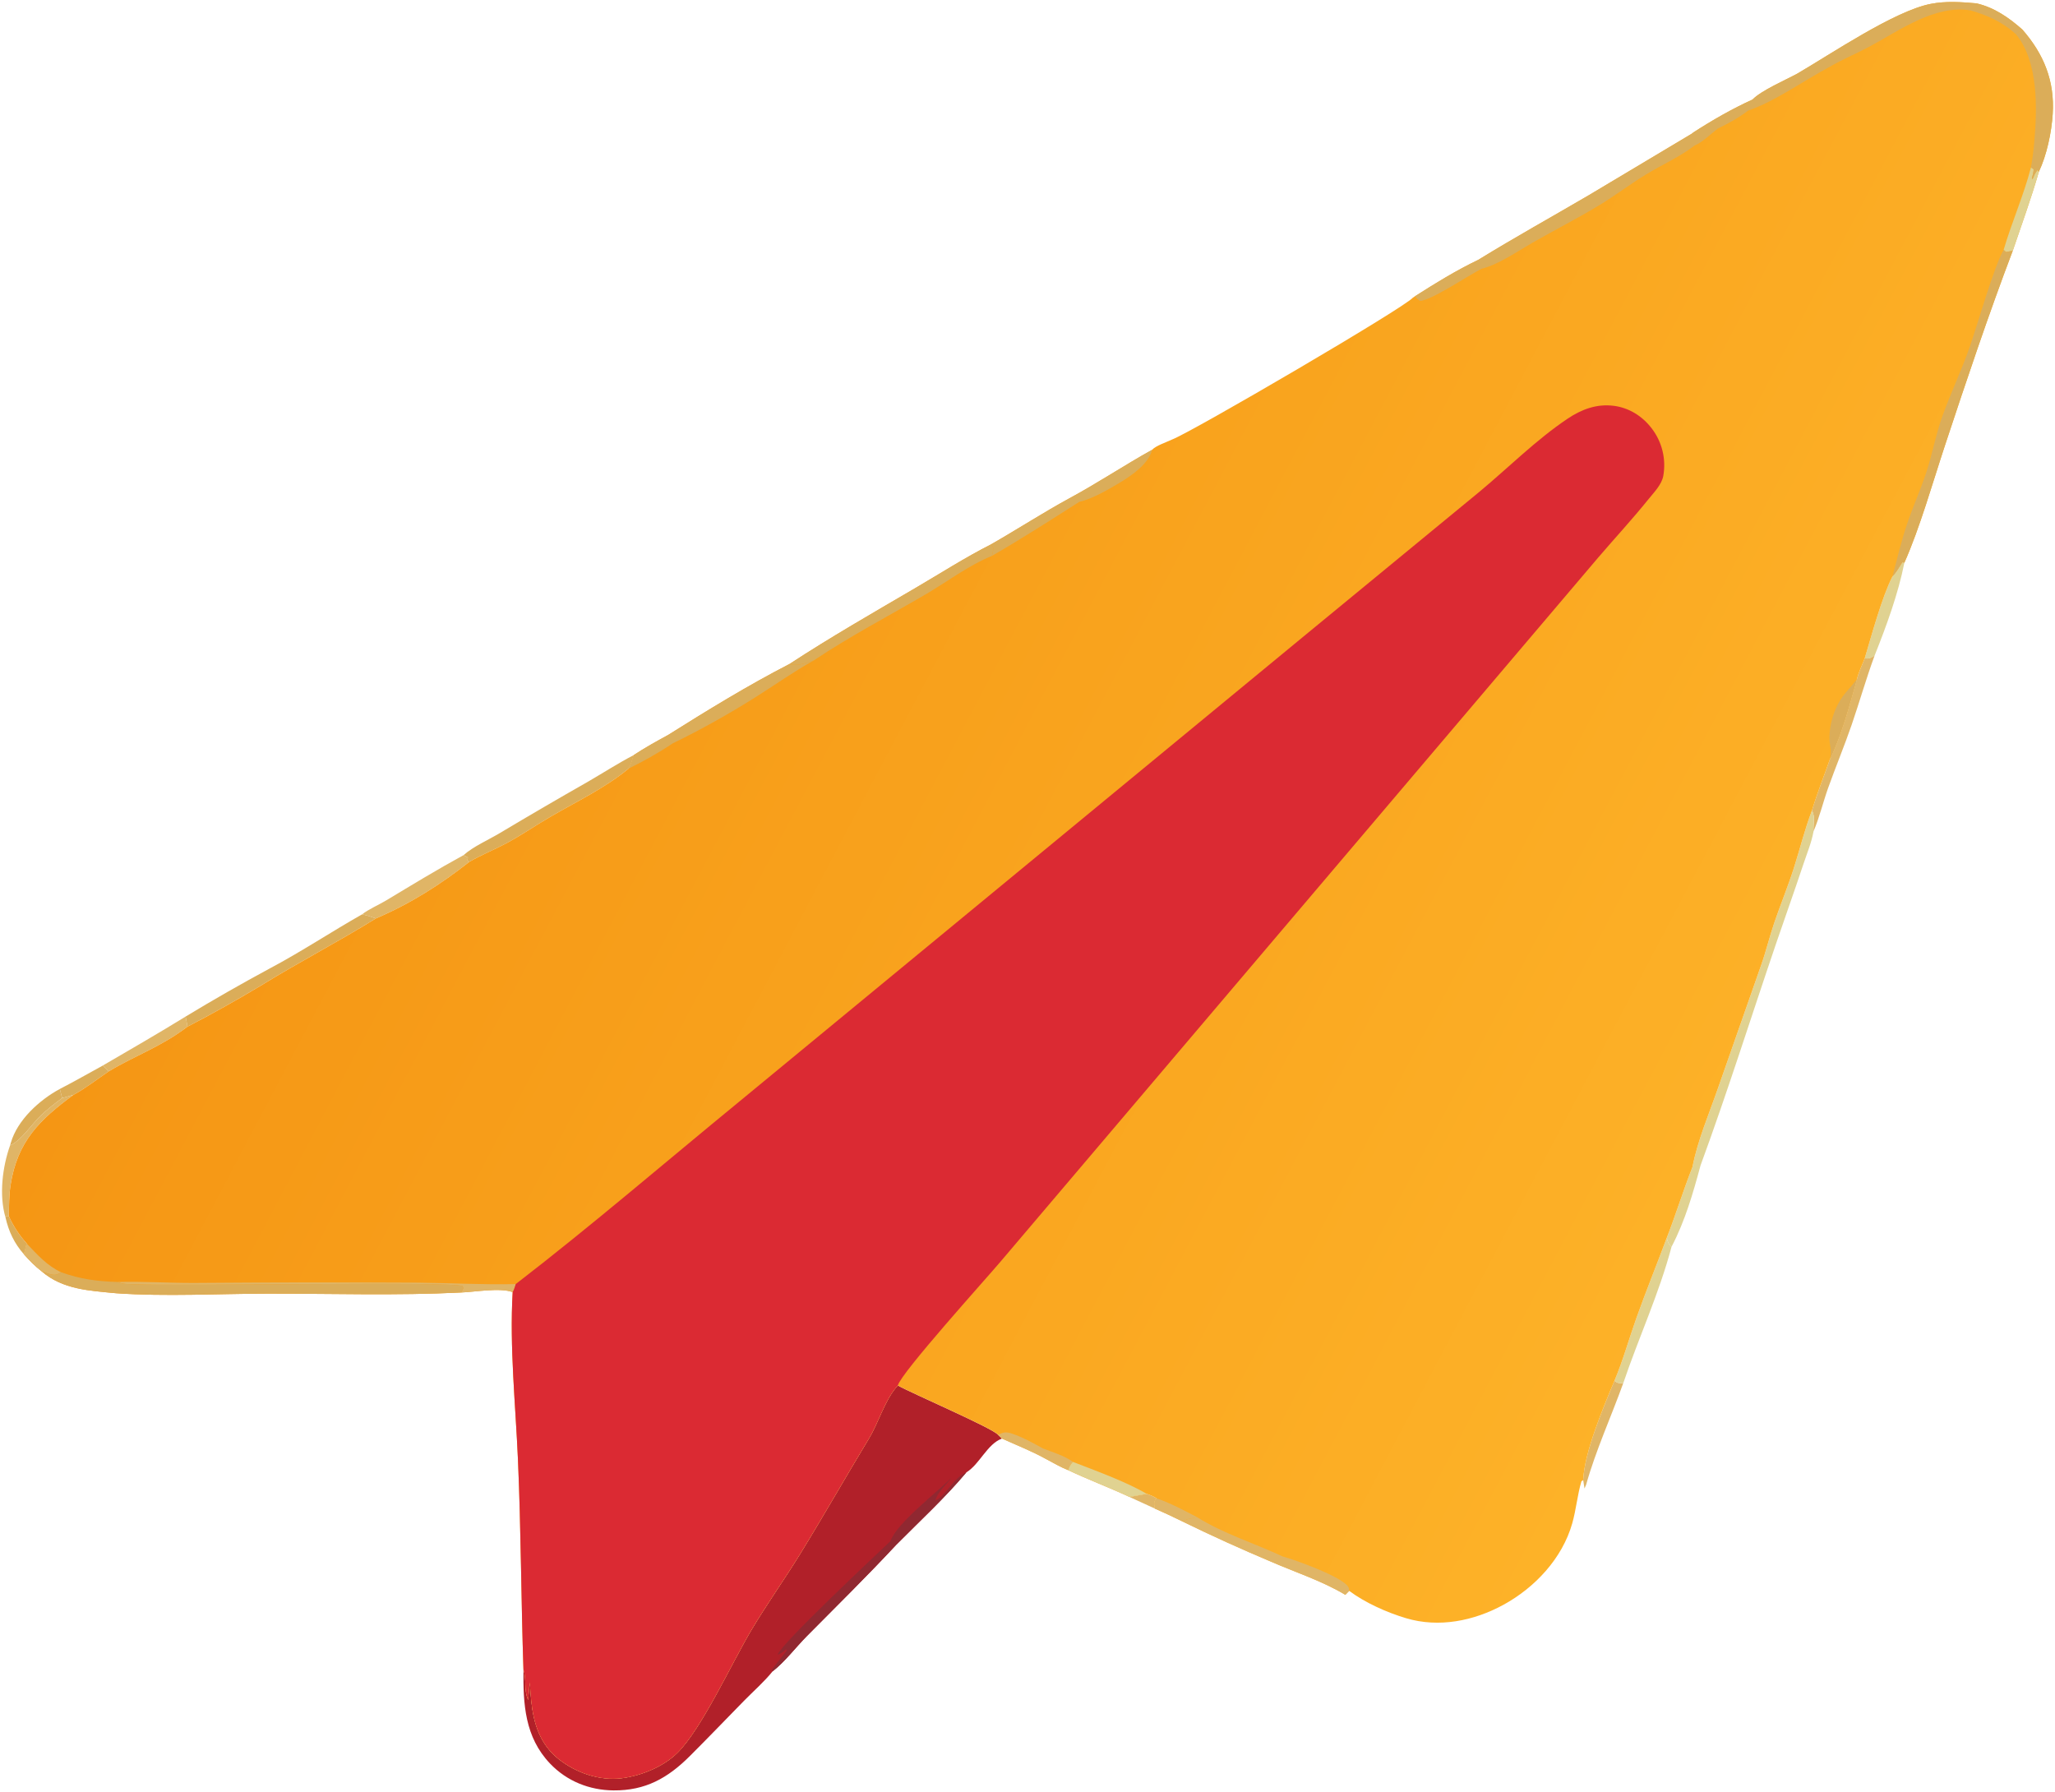 <svg xmlns="http://www.w3.org/2000/svg" width="892" height="778" viewBox="0 0 892 778" fill="none" style="&#10;">
<g clip-path="url(#clip0_3271_521)">
<rect width="892" height="778" fill=""/>
<path d="M497.715 648.4C499.303 648.949 500.593 649.465 502.035 650.358C500.632 652.012 501.102 652.772 501.254 654.79L490.227 649.736L497.715 648.4Z" fill="#E0B566"/>
<path d="M2.375 528.374L2.896 527.72L3.826 527.907C5.787 532.232 8.409 536.226 11.596 539.746L10.407 544.46C6.201 539.687 3.773 534.569 2.375 528.374Z" fill="#DBAD59"/>
<path d="M25.965 472.668C32.242 469.447 38.398 465.899 44.596 462.522L47.157 465.061C42.175 468.414 37.151 472.394 31.884 475.221L26.978 476.615L25.965 472.668Z" fill="#DBAD59"/>
<path d="M4.383 497.166C4.491 496.776 4.595 496.386 4.708 495.997C7.584 486.104 17.117 477.449 25.961 472.668L26.974 476.615C23.75 479.011 20.5 481.556 17.593 484.328C13.74 488.002 9.2 495.14 4.383 497.166Z" fill="#DBAD59"/>
<path d="M821.435 250.244C823.174 248.406 824.418 246.226 825.748 244.086L826.621 244.23C823.962 257.726 818.795 271.778 813.695 284.565C811.855 285.616 811.564 285.993 809.395 285.789C812.385 275.794 816.883 259.102 821.435 250.244Z" fill="#E0D291"/>
<path d="M687.199 642.425C687.689 630.425 695.958 610.783 700.774 599.331C702.282 600.51 702.659 600.308 704.611 600.326C699.352 614.938 692.644 629.585 688.469 644.483L687.768 646.09L687.199 642.425Z" fill="#E0B566"/>
<path d="M44.586 462.522C56.654 455.516 68.701 448.537 80.591 441.232L81.388 445.623C69.675 454.51 59.125 457.875 47.147 465.061L44.586 462.522Z" fill="#E0B566"/>
<path d="M26.965 476.615L31.872 475.22C17.105 486.101 7.517 495.482 4.582 514.354C3.882 518.863 3.93 523.36 3.822 527.907L2.893 527.72L2.371 528.375C-0.473 518.796 1.071 506.43 4.374 497.165C9.191 495.14 13.731 488.002 17.584 484.328C20.491 481.556 23.741 479.01 26.965 476.615Z" fill="#E0B566"/>
<path d="M723.435 537.427C724.017 539.082 724.196 539.988 725.539 541.205C720.246 561.276 711.263 580.649 704.614 600.327C702.663 600.308 702.286 600.511 700.777 599.331C704.489 590.506 707.095 581.085 710.317 572.059C714.458 560.457 719.115 548.976 723.435 537.427Z" fill="#E0D291"/>
<path d="M157.172 396.874C160.099 394.588 164.412 392.767 167.675 390.803C178.745 384.142 189.855 377.371 201.198 371.187L203.076 372.187C203.03 372.551 202.951 372.912 202.944 373.279C202.944 373.44 203.017 373.593 203.05 373.75L203.771 374.039C191.052 384.045 178.086 392.258 163.143 398.651C161.151 397.928 159.244 397.322 157.172 396.874Z" fill="#E0B566"/>
<path d="M809.394 285.789C811.564 285.994 811.855 285.617 813.694 284.565C810.042 294.473 807.178 304.605 803.751 314.583C800.569 323.824 796.811 332.819 793.53 342.009C791.314 348.214 789.779 354.805 787.179 360.85C786.961 357.831 788.092 354.434 786.465 351.89C788.741 344.371 791.691 336.956 794.304 329.539C799.405 319.012 802.811 306.079 806.02 294.794C806.787 291.742 808.236 288.72 809.394 285.789Z" fill="#E0B566"/>
<path d="M275.141 327.71C274.48 329.757 273.937 331.825 272.786 333.661C262.605 342.064 250.248 347.916 238.856 354.553C232.479 358.273 226.38 362.495 219.87 365.986C214.591 368.815 208.955 371.048 203.788 374.039L203.067 373.751C203.034 373.593 202.961 373.44 202.961 373.28C202.968 372.912 203.047 372.551 203.094 372.187L201.215 371.187C205.29 367.475 212.157 364.49 216.966 361.593C229.613 354.04 242.339 346.621 255.143 339.338C261.811 335.476 268.308 331.278 275.141 327.71Z" fill="#DBAD59"/>
<path d="M157.169 396.874C159.241 397.322 161.148 397.928 163.14 398.651C146.745 408.817 129.548 417.707 113.166 427.839C102.757 434.093 92.158 440.024 81.382 445.622L80.586 441.231C92.649 433.928 104.894 426.929 117.31 420.243C130.871 413.047 143.795 404.452 157.169 396.874Z" fill="#DBAD59"/>
<path d="M786.475 351.891C788.102 354.434 786.971 357.831 787.19 360.85C786.336 365.691 784.266 370.625 782.711 375.315C778.927 386.726 774.852 398.033 770.982 409.414C760.053 441.522 749.839 474.021 738.143 505.859C734.875 517.993 731.402 530.016 725.541 541.206C724.198 539.989 724.02 539.083 723.438 537.428C727.413 527.217 730.622 516.722 734.65 506.518C736.88 494.944 741.874 483.406 745.731 472.297L764.453 418.922C766.589 412.881 768.078 406.605 770.155 400.531C772.854 392.603 776.076 384.832 778.629 376.857C781.295 368.537 783.333 360.054 786.475 351.891Z" fill="#E0D291"/>
<path d="M389.716 601.373C396.027 604.901 431.287 620.066 433.219 622.799L434.919 624.413C428.502 626.748 425.241 635.573 419.465 639.086C410.164 650.173 399.13 660.321 388.935 670.608C376.353 684.11 363.215 697.043 350.229 710.148C345.406 715.017 340.71 721.288 335.371 725.449C331.706 729.994 327.036 734.062 322.941 738.243C315.088 746.248 307.329 754.358 299.39 762.27C289.811 771.823 280.106 777.254 266.313 777.128C255.861 777.042 246.051 773.132 238.76 765.485C227.779 753.954 227.051 739.672 227.203 724.582C228.685 728.948 227.289 733.473 229.254 737.826C229.413 735.273 229.691 732.726 229.936 730.179C230.111 732.73 230.319 735.28 230.557 737.826C231.536 747.868 234.302 757.05 242.538 763.567C250.093 769.54 260.313 773.06 269.932 771.829C278.38 770.751 287.998 766.815 294.058 760.801C304.669 750.27 317.602 721.844 326.169 707.462C332.844 696.269 340.432 685.631 347.272 674.537C357.453 658.012 367.045 641.103 377.107 624.499C381.288 617.599 383.868 608.297 388.916 602.285C389.174 601.975 389.445 601.677 389.716 601.373Z" fill="#B12029"/>
<path d="M386.514 668.934C389.253 661.102 406.526 647.931 413.128 641.322C411.044 644.008 406.751 647.977 406.056 651.218C410.349 649.677 414.074 641.123 419.479 639.086C410.177 650.173 399.143 660.321 388.949 670.608C376.366 684.11 363.228 697.043 350.242 710.148C345.42 715.017 340.723 721.288 335.384 725.449L335.047 724.675L341.503 716.413L341.226 715.89C339.929 716.962 339.135 717.762 337.475 718.225C339.697 712.834 379.78 675.351 386.514 668.934Z" fill="#902831"/>
<path d="M780.09 31.991C794.617 23.54 822.229 4.789 837.994 1.699C844.629 0.397 851.192 0.881 857.886 1.448C865.587 3.199 872.03 7.673 877.858 12.848C887.172 23.498 891.909 35.171 891.009 49.446C890.507 57.441 888.443 67.321 884.996 74.541C881.642 86.18 877.534 97.401 873.657 108.853C863.106 136.642 853.547 165.223 844.199 193.46C839.013 209.147 833.231 229.461 826.629 244.23L825.755 244.086C824.426 246.226 823.182 248.405 821.442 250.244C816.891 259.102 812.392 275.794 809.402 285.789C808.245 288.719 806.796 291.742 806.029 294.794C802.82 306.078 799.413 319.011 794.313 329.539C791.7 336.955 788.749 344.371 786.474 351.89C783.331 360.053 781.294 368.537 778.628 376.856C776.074 384.831 772.853 392.602 770.153 400.53C768.076 406.604 766.588 412.88 764.451 418.921L745.73 472.296C741.873 483.405 736.878 494.944 734.649 506.518C730.62 516.721 727.412 527.216 723.436 537.427C719.116 548.976 714.459 560.457 710.318 572.059C707.096 581.085 704.49 590.506 700.778 599.331C695.962 610.784 687.693 630.425 687.204 642.426L686.43 642.988C684.67 648.948 684.154 655.24 682.441 661.253C678.121 676.475 666.187 689.163 652.519 696.605C639.719 703.578 624.576 706.621 610.393 702.407C602.104 699.946 592.564 695.706 585.638 690.519L583.964 692.246C574.273 686.378 562.286 682.429 551.86 677.917C538.815 672.406 526.074 666.658 513.352 660.433C509.361 658.467 505.329 656.586 501.259 654.79C501.107 652.772 500.637 652.011 502.04 650.357C500.598 649.464 499.308 648.948 497.72 648.399L490.232 649.736C481.479 645.647 472.416 642.273 463.671 638.132C460.377 636.842 457.214 634.95 454.072 633.303C447.979 629.903 441.285 627.303 434.927 624.412L433.227 622.798C431.295 620.066 396.036 604.9 389.725 601.372C389.453 601.676 389.182 601.975 388.924 602.284C383.877 608.296 381.297 617.598 377.116 624.498C367.054 641.102 357.462 658.011 347.281 674.536C340.44 685.63 332.852 696.268 326.178 707.461C317.611 721.843 304.678 750.269 294.067 760.801C288.007 766.814 278.388 770.75 269.94 771.828C260.322 773.059 250.101 769.539 242.546 763.566C234.31 757.05 231.545 747.868 230.566 737.826C230.327 735.279 230.12 732.73 229.944 730.178C229.699 732.725 229.421 735.272 229.263 737.826C227.298 733.473 228.694 728.948 227.212 724.582C226.2 694.336 226.16 663.998 224.844 633.773C223.812 610.004 221.139 584.502 222.541 560.85C217.024 558.811 206.215 560.784 200.188 561.01C172.289 562.408 144.03 561.473 116.085 561.511C94.231 561.541 72.194 562.846 50.384 561.335C38.893 560.206 27.317 559.771 18.111 551.852C15.179 549.59 12.854 547.22 10.414 544.46L11.602 539.746C8.415 536.226 5.794 532.231 3.832 527.907C3.94 523.36 3.892 518.863 4.592 514.354C7.527 495.481 17.115 486.101 31.882 475.22C37.149 472.393 42.173 468.413 47.154 465.06C59.132 457.874 69.682 454.509 81.395 445.622C92.171 440.024 102.77 434.093 113.179 427.839C129.561 417.707 146.757 408.817 163.152 398.651C178.096 392.257 191.062 384.045 203.78 374.039C208.947 371.047 214.583 368.815 219.862 365.986C226.372 362.495 232.471 358.272 238.848 354.553C250.24 347.915 262.597 342.064 272.778 333.661C273.93 331.825 274.472 329.756 275.133 327.71C279.857 324.608 284.964 321.762 289.932 319.066C307.119 308.258 324.689 297.486 342.736 288.187C360.405 276.631 378.796 266.085 397.015 255.427C408.023 248.984 418.845 242.032 430.224 236.262C441.635 229.726 452.683 222.565 464.227 216.265C476.465 209.671 487.976 201.968 500.088 195.236C501.623 193.472 506.578 191.83 508.834 190.739C517.52 187.405 609.07 133.924 613.29 129.195L614.183 128.604C623.061 122.926 632.204 117.32 641.71 112.763C657.461 103.08 673.563 94.149 689.506 84.816L734.358 58.024L735.099 57.441C743.143 52.24 751.961 47.172 760.694 43.223C764.616 39.209 774.864 34.836 780.09 31.991Z" fill="url(#paint0_linear_3271_521)"/>
<path d="M11.599 539.747C16.079 544.501 20.486 549.424 26.525 552.217C24.949 553.209 24.167 553.583 22.274 553.182C20.87 552.885 19.461 552.326 18.107 551.853C15.176 549.591 12.851 547.221 10.41 544.461L11.599 539.747Z" fill="#E0B566"/>
<path d="M502.042 650.357C508.188 652.461 513.864 655.557 519.619 658.54C517.614 658.97 515.021 659.235 513.354 660.432C509.363 658.467 505.331 656.585 501.261 654.789C501.109 652.772 500.639 652.011 502.042 650.357Z" fill="#E0B566"/>
<path d="M794.32 329.539C794.611 327.959 794.803 326.526 794.598 324.916C794.439 323.658 794.168 322.391 794.128 321.12C793.884 313.975 796.642 305.779 801.352 300.414C802.961 298.58 804.523 296.707 806.036 294.794C802.827 306.078 799.421 319.011 794.32 329.539Z" fill="#DBAD59"/>
<path d="M433.215 622.798C435.643 621.587 436.741 621.422 439.347 622.295C443.971 623.843 448.43 626.363 452.704 628.699C456.699 630.267 462.296 631.94 465.696 634.54C464.625 635.777 464.095 636.551 463.659 638.132C460.364 636.842 457.202 634.95 454.06 633.303C447.967 629.903 441.272 627.303 434.915 624.412L433.215 622.798Z" fill="#E0B566"/>
<path d="M463.676 638.132C464.112 636.551 464.642 635.777 465.713 634.54C475.471 638.324 488.92 643.187 497.725 648.399L490.236 649.736C481.484 645.647 472.421 642.274 463.676 638.132Z" fill="#E0D291"/>
<path d="M881.567 72.668L882.765 73.457C882.672 74.863 882.341 76.094 881.957 77.447L882.288 77.724C882.923 76.299 883.386 74.968 884.432 73.791L885.007 74.54C881.653 86.179 877.545 97.401 873.668 108.853L870.744 109.379L869.699 108.471C873.238 96.418 878.379 84.875 881.567 72.668Z" fill="#E0D291"/>
<path d="M51.215 556.452C62.249 556.153 73.366 556.914 84.423 556.868C116.793 556.615 149.164 556.573 181.535 556.742C195.365 556.865 210.196 557.707 223.883 557.348C223.487 558.445 223.162 559.883 222.54 560.851C217.023 558.812 206.214 560.785 200.187 561.011L201.127 559.143L200.816 558.224C195.822 556.053 76.629 558.349 58.124 557.431C55.947 557.318 53.133 557.498 51.215 556.452Z" fill="#E0B566"/>
<path d="M519.609 658.541C530.994 665.679 544.542 669.86 556.694 675.569C562.033 677.017 582.752 684.44 585.239 688.832C585.65 689.553 585.564 689.692 585.63 690.519L583.956 692.246C574.264 686.378 562.278 682.429 551.852 677.917C538.806 672.406 526.065 666.658 513.344 660.433C515.011 659.235 517.604 658.971 519.609 658.541Z" fill="#E0B566"/>
<path d="M464.225 216.266C476.464 209.671 487.975 201.968 500.087 195.236C498.632 201.15 491.686 206.061 486.705 209.108C481.961 212.012 474.016 216.675 468.539 217.791C456.009 225.782 443.433 233.858 430.567 241.286C430.676 240.829 430.78 240.37 430.878 239.91C431.308 237.86 431.367 237.984 430.223 236.262C441.634 229.727 452.682 222.565 464.225 216.266Z" fill="#DBAD59"/>
<path d="M877.852 12.848C887.166 23.498 891.903 35.171 891.003 49.446C890.5 57.441 888.436 67.321 884.99 74.541L884.414 73.792C883.369 74.969 882.906 76.3 882.271 77.725L881.94 77.448C882.324 76.094 882.655 74.864 882.747 73.458L881.55 72.669C881.55 72.623 881.55 72.578 881.557 72.534C882.238 69.012 882.648 65.569 882.966 61.993C884.282 47.487 884.963 26.723 874.961 14.763L877.852 12.848Z" fill="#DBAD59"/>
<path d="M342.727 288.187C346.14 289.396 349.977 287.603 353.331 286.603C344.367 291.599 336.178 297.451 327.505 302.891C316.279 309.932 304.027 316.844 292.093 322.609C285.961 326.715 279.391 330.386 272.77 333.661C273.921 331.825 274.463 329.757 275.125 327.71C279.848 324.608 284.955 321.762 289.923 319.066C307.11 308.258 324.68 297.486 342.727 288.187Z" fill="#DBAD59"/>
<path d="M430.218 236.262C431.363 237.984 431.303 237.86 430.873 239.91C430.775 240.37 430.672 240.829 430.562 241.287C420.395 245.415 411.219 252.468 401.766 257.996C385.571 267.466 368.967 276.151 353.335 286.603C349.981 287.603 346.144 289.397 342.73 288.187C360.4 276.632 378.791 266.086 397.009 255.428C408.017 248.985 418.84 242.032 430.218 236.262Z" fill="#DBAD59"/>
<path d="M821.434 250.244C823.431 242.712 825.251 235.012 827.725 227.623C830.305 219.934 833.692 212.53 836.206 204.815C838.825 196.768 840.327 188.346 843.205 180.388C846.863 170.295 851.507 160.585 855.04 150.424C858.42 140.697 865.472 115.882 869.679 108.472L870.725 109.379L873.649 108.853C863.097 136.642 853.538 165.223 844.19 193.46C839.004 209.147 833.222 229.461 826.62 244.23L825.747 244.086C824.417 246.226 823.173 248.406 821.434 250.244Z" fill="#DBAD59"/>
<path d="M26.527 552.217C34.838 555.244 42.402 556.205 51.215 556.451C53.133 557.497 55.947 557.317 58.124 557.43C76.629 558.348 195.822 556.052 200.815 558.223L201.126 559.142L200.187 561.01C172.288 562.408 144.029 561.473 116.084 561.511C94.23 561.541 72.192 562.846 50.382 561.335C38.892 560.206 27.316 559.771 18.109 551.852C19.463 552.326 20.873 552.884 22.276 553.181C24.169 553.582 24.951 553.208 26.527 552.217Z" fill="#DBAD59"/>
<path d="M780.078 31.991C794.606 23.54 822.218 4.789 837.982 1.699C844.618 0.397 851.18 0.881 857.875 1.448C865.575 3.199 872.018 7.673 877.846 12.848L874.956 14.763C869.266 9.583 862.664 6.642 855.361 4.525C839.821 1.893 824.222 13.439 811.203 20.374C805.646 23.335 799.593 25.841 794.182 29.003C783.201 34.874 770.235 44.138 758.77 48.02C754.827 51.077 750.104 53.649 745.606 55.823C742.702 58.065 738.891 61.823 735.57 63.158C729.2 68.061 721.499 71.461 714.626 75.637C707.739 79.819 701.329 84.73 694.456 88.913C684.897 94.729 674.855 99.811 665.15 105.38C658.362 109.271 650.662 114.731 643.068 116.681C637.868 119.259 620.734 130.736 616.375 130.569C615.369 129.915 614.939 129.579 614.172 128.604C623.05 122.926 632.192 117.32 641.698 112.763C657.449 103.08 673.551 94.149 689.494 84.816L734.346 58.024L735.087 57.441C743.131 52.24 751.95 47.172 760.682 43.223C764.605 39.209 774.852 34.836 780.078 31.991Z" fill="#DBAD59"/>
<path d="M223.878 557.347C257.027 531.791 288.86 504.39 321.236 477.863L566.136 276.003L642.186 213.442C654.736 202.992 666.928 190.778 680.476 181.709C686.509 177.669 693.032 175.223 700.408 176.136C707.063 176.96 712.858 180.595 716.907 185.893C719.155 188.8 720.767 192.146 721.637 195.716C722.508 199.286 722.618 202.998 721.961 206.613C721.279 210.335 717.945 213.696 715.636 216.565C708.604 225.296 700.95 233.572 693.654 242.086L650.912 292.44L434.411 547.477C428.239 554.812 391.028 595.953 389.718 601.372C389.447 601.677 389.176 601.975 388.918 602.285C383.87 608.297 381.29 617.599 377.109 624.498C367.047 641.103 357.455 658.012 347.274 674.537C340.434 685.631 332.846 696.268 326.171 707.462C317.604 721.843 304.671 750.269 294.06 760.801C288 766.814 278.382 770.751 269.934 771.829C260.315 773.059 250.094 769.54 242.54 763.566C234.304 757.05 231.538 747.868 230.559 737.826C230.321 735.28 230.113 732.73 229.938 730.179C229.693 732.726 229.415 735.272 229.256 737.826C227.291 733.473 228.687 728.948 227.205 724.582C226.193 694.337 226.153 663.999 224.837 633.773C223.805 610.004 221.132 584.503 222.535 560.851C223.157 559.882 223.481 558.445 223.878 557.347Z" fill="#DB2A33"/>
</g>
<defs>
<linearGradient id="paint0_linear_3271_521" x1="196.296" y1="147.936" x2="787.651" y2="460.212" gradientUnits="userSpaceOnUse">
<stop stop-color="#F59614"/>
<stop offset="1" stop-color="#FDB228"/>
</linearGradient>
<clipPath id="clip0_3271_521">
<rect width="892" height="778" fill="white"/>
</clipPath>
</defs>
</svg>